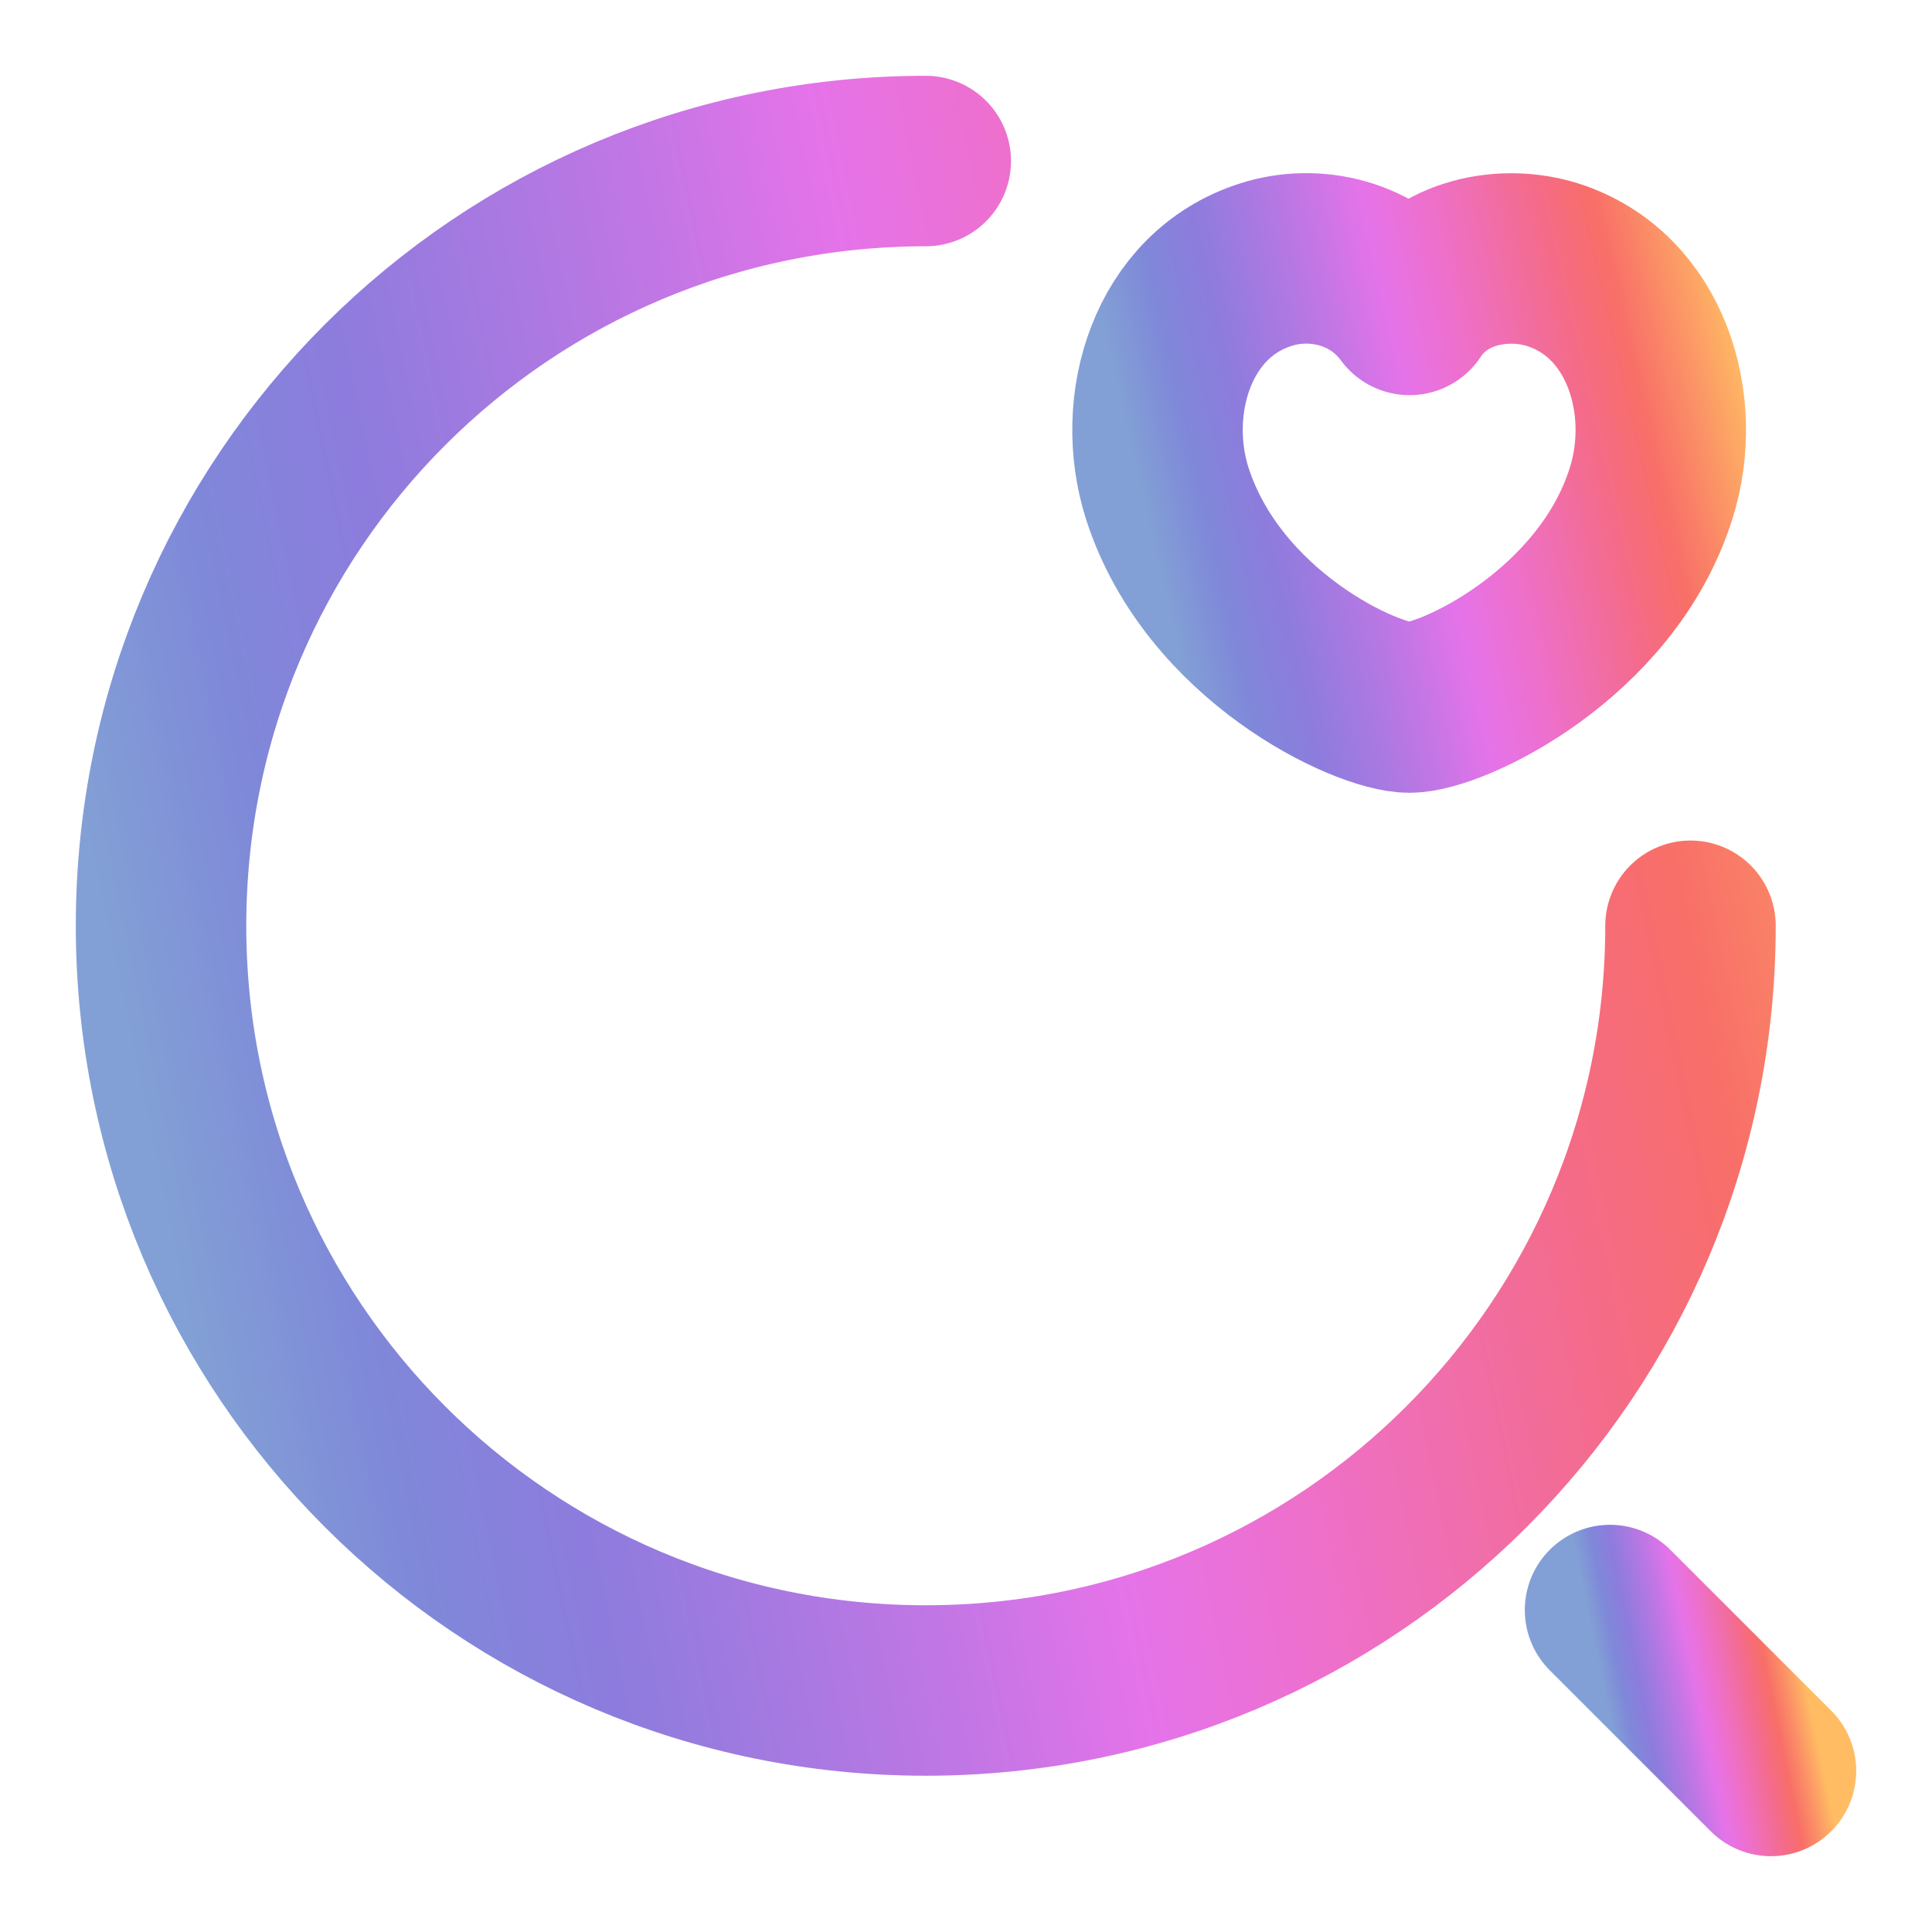 <svg width="17" height="17" viewBox="0 0 17 17" fill="none" xmlns="http://www.w3.org/2000/svg">
<path d="M14.875 8.146C14.875 11.864 11.865 14.875 8.146 14.875C4.427 14.875 1.417 11.864 1.417 8.146C1.417 4.427 4.427 1.417 8.146 1.417" stroke="url(#paint0_linear_12:77)" stroke-width="1.5" stroke-linecap="round" stroke-linejoin="round"/>
<path d="M15.583 15.583L14.167 14.167" stroke="url(#paint1_linear_12:77)" stroke-width="1.5" stroke-linecap="round" stroke-linejoin="round"/>
<path d="M10.271 4.342C10.023 3.563 10.313 2.593 11.135 2.33C11.567 2.189 12.098 2.309 12.403 2.727C12.686 2.295 13.239 2.196 13.664 2.33C14.485 2.593 14.776 3.563 14.528 4.342C14.138 5.582 12.778 6.226 12.403 6.226C12.02 6.226 10.675 5.596 10.271 4.342Z" stroke="url(#paint2_linear_12:77)" stroke-width="1.5" stroke-linecap="round" stroke-linejoin="round"/>
<defs>
<linearGradient id="paint0_linear_12:77" x1="2.013" y1="13.421" x2="18.305" y2="10.047" gradientUnits="userSpaceOnUse">
<stop stop-color="#82A0D5"/>
<stop offset="0.091" stop-color="#7F88D9"/>
<stop offset="0.182" stop-color="#8D7CDD"/>
<stop offset="0.273" stop-color="#A779E1"/>
<stop offset="0.364" stop-color="#C476E5"/>
<stop offset="0.455" stop-color="#E573E9"/>
<stop offset="0.545" stop-color="#ED70CF"/>
<stop offset="0.636" stop-color="#F06EAE"/>
<stop offset="0.727" stop-color="#F46B8A"/>
<stop offset="0.818" stop-color="#F86E68"/>
<stop offset="0.909" stop-color="#FB9366"/>
<stop offset="1" stop-color="#FFBC63"/>
</linearGradient>
<linearGradient id="paint1_linear_12:77" x1="14.229" y1="15.43" x2="15.944" y2="15.075" gradientUnits="userSpaceOnUse">
<stop stop-color="#82A0D5"/>
<stop offset="0.091" stop-color="#7F88D9"/>
<stop offset="0.182" stop-color="#8D7CDD"/>
<stop offset="0.273" stop-color="#A779E1"/>
<stop offset="0.364" stop-color="#C476E5"/>
<stop offset="0.455" stop-color="#E573E9"/>
<stop offset="0.545" stop-color="#ED70CF"/>
<stop offset="0.636" stop-color="#F06EAE"/>
<stop offset="0.727" stop-color="#F46B8A"/>
<stop offset="0.818" stop-color="#F86E68"/>
<stop offset="0.909" stop-color="#FB9366"/>
<stop offset="1" stop-color="#FFBC63"/>
</linearGradient>
<linearGradient id="paint2_linear_12:77" x1="10.381" y1="5.799" x2="15.686" y2="4.568" gradientUnits="userSpaceOnUse">
<stop stop-color="#82A0D5"/>
<stop offset="0.091" stop-color="#7F88D9"/>
<stop offset="0.182" stop-color="#8D7CDD"/>
<stop offset="0.273" stop-color="#A779E1"/>
<stop offset="0.364" stop-color="#C476E5"/>
<stop offset="0.455" stop-color="#E573E9"/>
<stop offset="0.545" stop-color="#ED70CF"/>
<stop offset="0.636" stop-color="#F06EAE"/>
<stop offset="0.727" stop-color="#F46B8A"/>
<stop offset="0.818" stop-color="#F86E68"/>
<stop offset="0.909" stop-color="#FB9366"/>
<stop offset="1" stop-color="#FFBC63"/>
</linearGradient>
</defs>
</svg>
